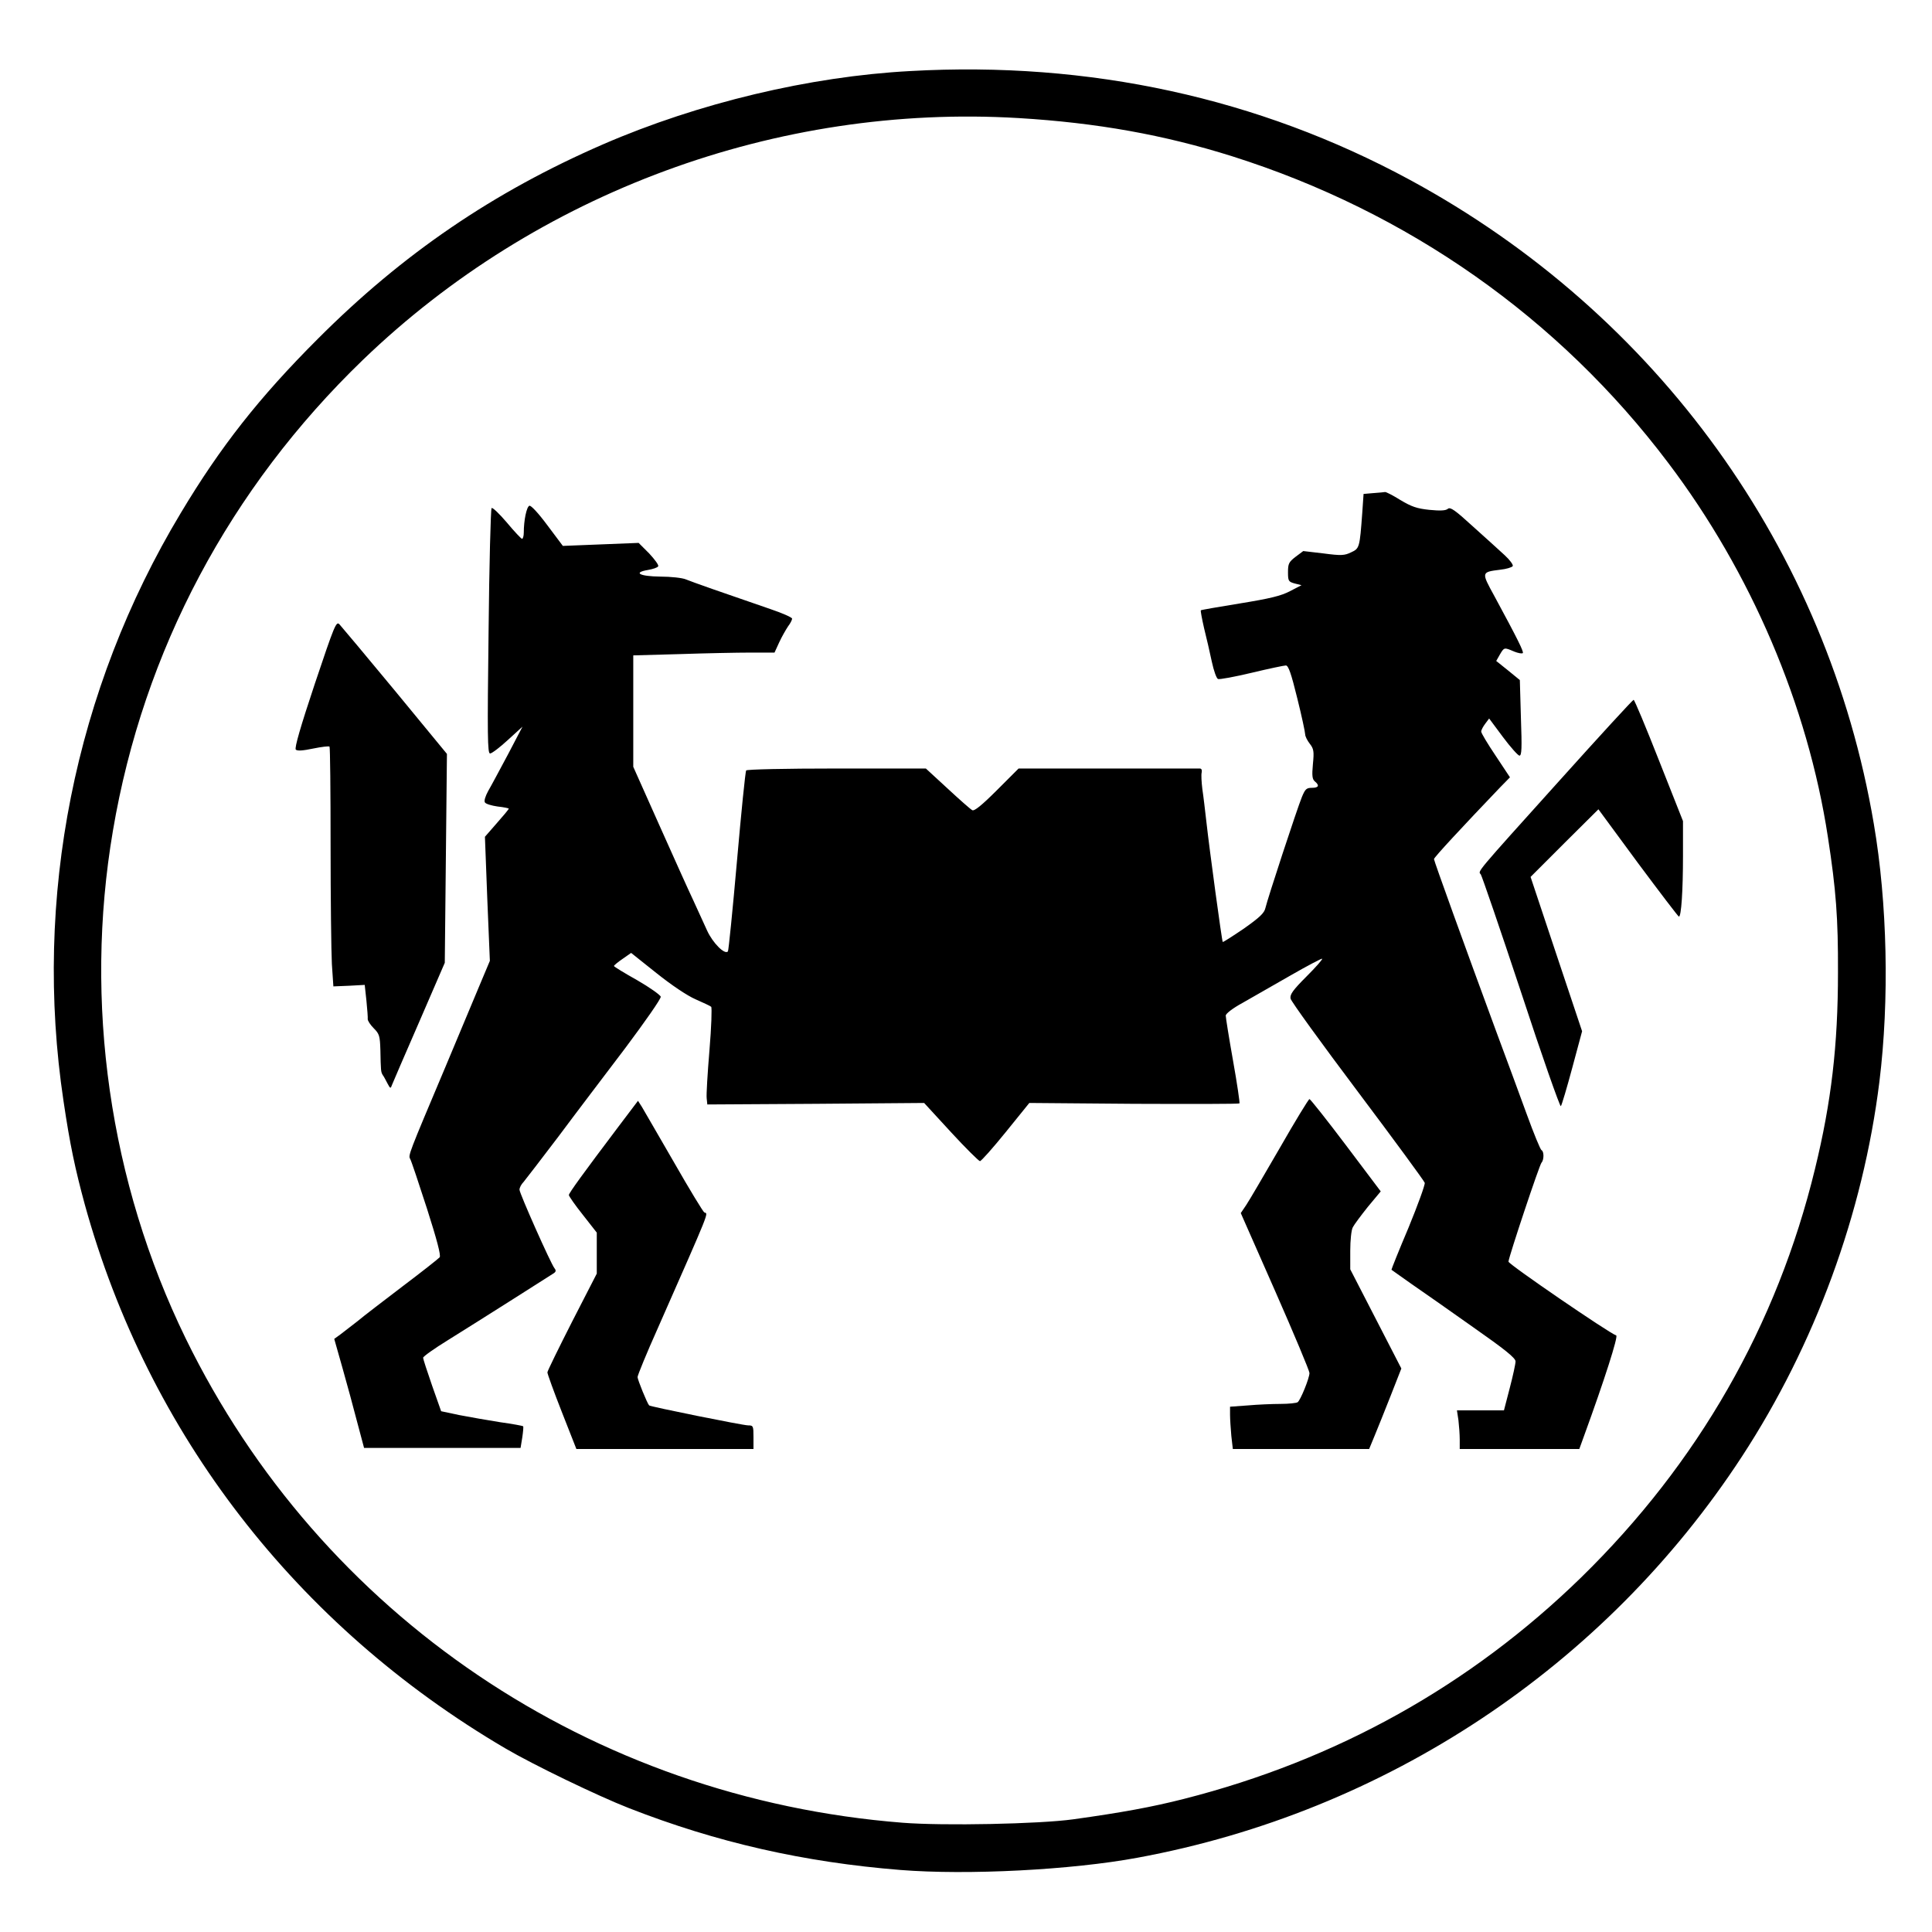<?xml version="1.0" standalone="no"?>
<!DOCTYPE svg PUBLIC "-//W3C//DTD SVG 20010904//EN"
 "http://www.w3.org/TR/2001/REC-SVG-20010904/DTD/svg10.dtd">
<svg version="1.0" xmlns="http://www.w3.org/2000/svg"
 width="900pt" height="900pt" viewBox="0 0 900 900"
 preserveAspectRatio="xMidYMid meet">
<g transform="translate(0,900) scale(0.1,-0.1)"
fill="#000000" stroke="none">
<path d="M4240 8669 c-468 -25 -987 -149 -1430 -341 -511 -222 -934 -510
-1330 -907 -273 -273 -453 -502 -638 -811 -495 -823 -688 -1794 -546 -2740 30
-203 54 -315 99 -481 295 -1068 986 -1962 1958 -2533 129 -76 431 -222 577
-279 409 -160 815 -252 1264 -288 313 -25 798 0 1105 57 1156 213 2176 890
2815 1868 341 522 565 1134 641 1747 47 381 37 833 -26 1201 -216 1277 -1009
2376 -2161 3000 -705 382 -1494 554 -2328 507z m505 -219 c365 -22 677 -78
995 -178 819 -259 1522 -753 2031 -1428 386 -510 650 -1129 744 -1743 38 -246
48 -379 47 -631 0 -339 -31 -604 -107 -915 -177 -729 -545 -1371 -1089 -1903
-516 -503 -1139 -851 -1851 -1032 -149 -38 -292 -64 -515 -95 -158 -22 -605
-31 -795 -16 -1450 114 -2710 965 -3340 2256 -355 728 -475 1565 -339 2365
142 839 545 1596 1165 2194 810 780 1929 1193 3054 1126z"/>
<path d="M6398 6703 l-46 -4 -6 -87 c-12 -164 -13 -167 -52 -185 -31 -15 -46
-16 -129 -5 l-94 11 -36 -27 c-31 -24 -35 -32 -35 -71 0 -41 2 -45 31 -53 l32
-8 -54 -28 c-42 -22 -92 -34 -233 -57 -98 -16 -180 -30 -182 -32 -2 -2 5 -39
15 -83 11 -43 27 -114 36 -156 9 -42 22 -79 29 -81 7 -3 77 10 157 29 79 19
151 34 159 34 12 0 25 -38 53 -152 21 -84 37 -160 37 -169 0 -9 10 -29 21 -43
19 -24 21 -36 15 -96 -5 -53 -3 -70 9 -80 23 -19 18 -30 -14 -30 -25 0 -31 -6
-46 -42 -23 -56 -161 -477 -170 -517 -5 -24 -26 -44 -101 -97 -53 -36 -97 -64
-98 -62 -4 4 -62 432 -76 558 -6 52 -14 122 -19 154 -4 33 -6 68 -3 78 2 11
-1 18 -9 18 -8 0 -201 0 -429 0 l-415 0 -101 -101 c-71 -71 -106 -99 -115 -93
-8 4 -60 50 -115 101 l-101 93 -416 0 c-242 0 -418 -4 -421 -9 -4 -5 -23 -195
-43 -423 -20 -227 -39 -416 -42 -420 -15 -17 -71 40 -97 97 -15 33 -44 96 -64
140 -21 44 -92 202 -159 352 l-121 271 0 260 0 259 218 6 c119 4 267 7 328 7
l112 0 22 48 c12 26 31 59 41 74 11 14 19 31 19 36 0 6 -46 26 -102 45 -219
75 -364 126 -393 138 -16 7 -70 13 -119 13 -97 1 -129 19 -57 31 23 4 44 11
47 17 4 5 -16 32 -42 60 l-49 49 -176 -7 -177 -7 -72 96 c-43 58 -77 94 -84
91 -13 -5 -26 -68 -26 -125 0 -16 -4 -29 -8 -29 -4 0 -36 34 -71 76 -35 41
-67 72 -71 67 -4 -4 -11 -263 -14 -575 -6 -488 -5 -568 7 -568 8 0 45 28 83
63 l68 62 -68 -130 c-38 -71 -79 -148 -92 -170 -13 -24 -20 -46 -15 -53 4 -7
31 -15 59 -19 29 -3 52 -8 52 -10 0 -3 -25 -33 -56 -68 l-55 -63 11 -289 12
-289 -50 -119 c-28 -66 -98 -235 -157 -375 -173 -410 -174 -412 -164 -429 5
-9 40 -113 78 -231 46 -144 66 -219 59 -227 -5 -6 -82 -67 -171 -134 -89 -68
-185 -141 -212 -164 -28 -22 -63 -49 -79 -61 l-29 -21 38 -134 c21 -74 52
-188 69 -254 l32 -120 364 0 365 0 8 49 c4 27 6 50 4 52 -2 2 -50 11 -108 19
-57 9 -142 24 -189 33 l-85 18 -42 119 c-23 66 -42 125 -42 130 0 6 52 43 117
83 64 40 198 124 297 187 99 63 187 119 195 124 10 7 11 13 3 23 -17 21 -163
349 -163 366 0 9 8 25 19 36 10 12 83 107 162 211 78 105 219 290 312 413 92
123 167 230 165 239 -2 8 -51 43 -110 77 -59 33 -108 63 -108 66 0 3 18 18 40
33 l40 28 118 -94 c70 -56 143 -105 182 -122 36 -16 69 -31 73 -35 4 -4 1 -95
-8 -202 -9 -108 -15 -208 -13 -224 l3 -29 505 3 505 4 125 -136 c69 -75 130
-135 135 -135 6 0 60 61 120 135 l110 136 487 -4 c267 -1 489 -1 492 2 2 3
-11 93 -30 199 -19 107 -34 201 -34 210 0 9 32 34 78 59 42 24 142 81 222 127
80 46 147 81 149 79 3 -3 -30 -40 -73 -83 -63 -63 -78 -84 -74 -103 2 -12 143
-207 313 -433 169 -225 310 -417 312 -425 2 -9 -32 -103 -76 -210 -45 -106
-80 -194 -79 -195 2 -2 44 -31 93 -66 50 -34 179 -125 288 -202 147 -103 197
-143 197 -159 0 -11 -12 -67 -27 -124 l-27 -104 -109 0 -110 0 7 -46 c3 -26 6
-66 6 -90 l0 -44 279 0 278 0 21 58 c97 266 161 467 151 471 -32 10 -504 333
-502 344 3 27 145 453 154 461 12 13 12 53 0 58 -5 2 -36 77 -69 168 -33 91
-97 264 -142 385 -146 396 -290 795 -290 803 0 8 134 152 308 334 l46 47 -67
101 c-37 55 -67 105 -67 112 0 7 9 24 19 37 l18 24 64 -86 c35 -47 70 -86 77
-87 11 0 12 35 7 176 l-5 176 -55 45 -55 44 17 30 c20 34 20 34 66 14 20 -8
38 -11 41 -7 4 7 -22 61 -133 266 -61 111 -61 111 27 122 29 3 55 11 59 17 3
6 -14 29 -38 51 -25 23 -91 83 -148 134 -83 76 -105 91 -116 82 -10 -9 -36
-10 -87 -5 -58 6 -83 15 -135 46 -35 22 -67 38 -71 37 -4 -1 -28 -3 -54 -5z"/>
<path d="M1466 5813 c-66 -198 -95 -298 -88 -305 7 -7 33 -5 81 5 39 8 73 12
76 9 3 -3 5 -209 5 -457 0 -249 3 -499 6 -556 l7 -104 73 3 73 4 8 -74 c4 -40
7 -79 6 -86 0 -7 12 -26 28 -42 26 -26 29 -35 31 -102 2 -96 2 -101 11 -116 5
-6 14 -24 22 -39 13 -25 15 -25 21 -7 4 10 61 143 127 294 l119 275 5 487 5
486 -242 294 c-133 161 -250 300 -259 310 -15 15 -23 -5 -115 -279z"/>
<path d="M7264 5363 c-398 -442 -379 -420 -366 -436 5 -7 90 -254 188 -550 97
-296 181 -534 185 -530 4 4 28 85 53 178 l46 171 -120 359 -120 360 158 158
158 157 184 -250 c102 -137 188 -250 191 -250 11 0 19 120 19 284 l0 161 -112
283 c-61 155 -114 282 -118 282 -4 0 -160 -170 -346 -377z"/>
<path d="M5961 3651 c-73 -126 -143 -246 -156 -265 l-25 -37 160 -363 c88
-200 160 -372 160 -382 0 -24 -42 -127 -55 -136 -5 -4 -41 -8 -80 -8 -38 0
-107 -3 -152 -7 l-83 -6 0 -37 c0 -20 3 -65 6 -99 l7 -61 317 0 318 0 26 63
c14 34 48 118 75 187 l49 125 -119 231 -119 231 0 87 c0 48 5 97 12 109 6 12
38 55 70 95 l60 72 -162 215 c-89 118 -166 215 -170 215 -4 0 -67 -103 -139
-229z"/>
<path d="M2879 3749 c-163 -216 -229 -307 -229 -316 0 -5 29 -47 65 -92 l65
-83 0 -95 0 -96 -115 -224 c-63 -124 -115 -230 -115 -236 0 -7 30 -90 67 -184
l68 -173 413 0 412 0 0 55 c0 52 -1 55 -25 55 -24 0 -455 87 -461 93 -9 9 -54
120 -54 132 0 8 42 111 94 227 249 565 236 533 217 540 -5 2 -69 107 -141 233
-73 127 -141 243 -150 259 l-18 28 -93 -123z"/>
</g>
</svg>
